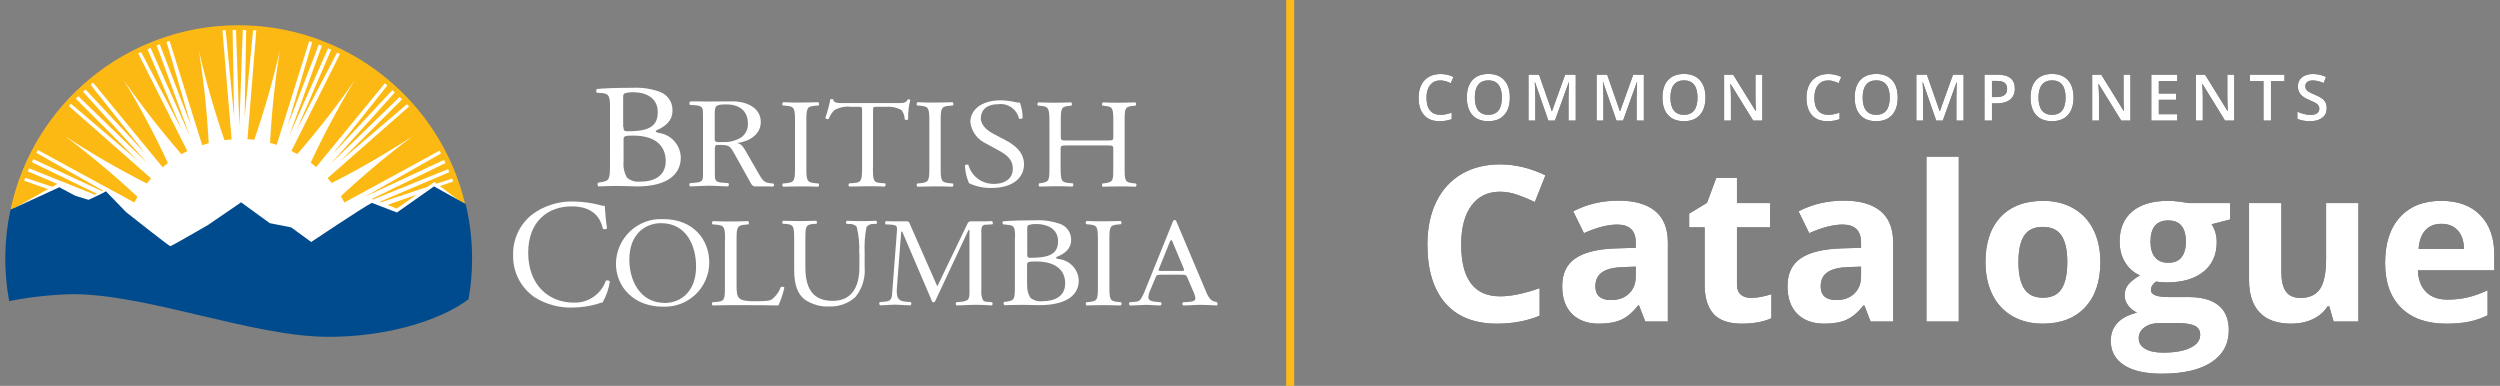 <?xml version="1.0" encoding="UTF-8"?>
<svg width="311px" height="48px" viewBox="0 0 311 48" version="1.1" xmlns="http://www.w3.org/2000/svg" xmlns:xlink="http://www.w3.org/1999/xlink">
    <rect x="0" y="0" width="311" height="48" fill="#808080" stroke="none"/>
    <!-- Generator: Sketch 64 (93537) - https://sketch.com -->
    <title>BC Common Components Catalogue Header</title>
    <desc>Created with Sketch.</desc>
    <defs>
        <path d="M3.07,6.078 C3.638,6.078 4.146,5.993 4.594,5.824 L4.594,5.824 L4.594,5.023 C4.349,5.099 4.113,5.161 3.887,5.209 C3.66,5.257 3.426,5.281 3.184,5.281 C2.624,5.281 2.196,5.102 1.9,4.742 C1.605,4.383 1.457,3.853 1.457,3.152 C1.457,2.483 1.611,1.958 1.918,1.578 C2.225,1.198 2.647,1.008 3.184,1.008 C3.421,1.008 3.646,1.042 3.861,1.111 C4.076,1.18 4.28,1.26 4.473,1.352 L4.473,1.352 L4.809,0.574 C4.314,0.329 3.775,0.207 3.191,0.207 C2.637,0.207 2.154,0.326 1.742,0.562 C1.331,0.799 1.016,1.141 0.799,1.586 C0.581,2.031 0.473,2.551 0.473,3.145 C0.473,4.087 0.697,4.812 1.145,5.318 C1.592,5.825 2.234,6.078 3.07,6.078 Z M9.153,6.078 C10.005,6.078 10.663,5.82 11.128,5.305 C11.593,4.789 11.825,4.066 11.825,3.137 C11.825,2.204 11.594,1.482 11.13,0.969 C10.666,0.456 10.01,0.199 9.161,0.199 C8.299,0.199 7.636,0.452 7.171,0.957 C6.706,1.462 6.474,2.186 6.474,3.129 C6.474,4.072 6.705,4.799 7.167,5.311 C7.629,5.822 8.291,6.078 9.153,6.078 Z M9.153,5.281 C8.596,5.281 8.176,5.1 7.892,4.736 C7.608,4.373 7.466,3.84 7.466,3.137 C7.466,2.436 7.608,1.905 7.894,1.543 C8.179,1.181 8.601,1 9.161,1 C9.716,1 10.133,1.181 10.413,1.543 C10.693,1.905 10.833,2.436 10.833,3.137 C10.833,3.848 10.692,4.383 10.409,4.742 C10.127,5.102 9.708,5.281 9.153,5.281 Z M14.99,6 L14.99,3.223 C14.99,2.603 14.968,1.939 14.924,1.23 L14.924,1.23 L14.955,1.23 L16.612,6 L17.436,6 L19.151,1.238 L19.182,1.238 C19.171,1.335 19.159,1.611 19.145,2.066 C19.13,2.522 19.123,2.892 19.123,3.176 L19.123,3.176 L19.123,6 L20.022,6 L20.022,0.289 L18.701,0.289 L17.069,4.832 L17.045,4.832 L15.459,0.289 L14.143,0.289 L14.143,6 L14.99,6 Z M23.464,6 L23.464,3.223 C23.464,2.603 23.442,1.939 23.398,1.23 L23.398,1.23 L23.429,1.23 L25.085,6 L25.909,6 L27.624,1.238 L27.656,1.238 C27.645,1.335 27.633,1.611 27.618,2.066 C27.604,2.522 27.597,2.892 27.597,3.176 L27.597,3.176 L27.597,6 L28.495,6 L28.495,0.289 L27.175,0.289 L25.542,4.832 L25.519,4.832 L23.933,0.289 L22.616,0.289 L22.616,6 L23.464,6 Z M33.489,6.078 C34.34,6.078 34.998,5.82 35.463,5.305 C35.928,4.789 36.161,4.066 36.161,3.137 C36.161,2.204 35.929,1.482 35.465,0.969 C35.002,0.456 34.345,0.199 33.496,0.199 C32.634,0.199 31.971,0.452 31.506,0.957 C31.041,1.462 30.809,2.186 30.809,3.129 C30.809,4.072 31.04,4.799 31.502,5.311 C31.965,5.822 32.627,6.078 33.489,6.078 Z M33.489,5.281 C32.931,5.281 32.511,5.1 32.227,4.736 C31.943,4.373 31.801,3.84 31.801,3.137 C31.801,2.436 31.944,1.905 32.229,1.543 C32.514,1.181 32.937,1 33.496,1 C34.051,1 34.468,1.181 34.748,1.543 C35.028,1.905 35.168,2.436 35.168,3.137 C35.168,3.848 35.027,4.383 34.744,4.742 C34.462,5.102 34.043,5.281 33.489,5.281 Z M39.326,6 L39.326,3.031 C39.326,2.63 39.307,2.188 39.271,1.703 L39.271,1.703 L39.251,1.449 L39.283,1.449 L42.091,6 L43.236,6 L43.236,0.289 L42.38,0.289 L42.38,3.281 C42.38,3.492 42.388,3.786 42.404,4.162 C42.419,4.538 42.43,4.757 42.435,4.816 L42.435,4.816 L42.412,4.816 L39.611,0.289 L38.478,0.289 L38.478,6 L39.326,6 Z M51.32,6.078 C51.888,6.078 52.395,5.993 52.843,5.824 L52.843,5.824 L52.843,5.023 C52.599,5.099 52.363,5.161 52.136,5.209 C51.91,5.257 51.675,5.281 51.433,5.281 C50.873,5.281 50.446,5.102 50.15,4.742 C49.854,4.383 49.707,3.853 49.707,3.152 C49.707,2.483 49.86,1.958 50.168,1.578 C50.475,1.198 50.897,1.008 51.433,1.008 C51.67,1.008 51.896,1.042 52.111,1.111 C52.326,1.18 52.53,1.26 52.722,1.352 L52.722,1.352 L53.058,0.574 C52.563,0.329 52.024,0.207 51.441,0.207 C50.886,0.207 50.403,0.326 49.992,0.562 C49.58,0.799 49.266,1.141 49.048,1.586 C48.831,2.031 48.722,2.551 48.722,3.145 C48.722,4.087 48.946,4.812 49.394,5.318 C49.842,5.825 50.484,6.078 51.32,6.078 Z M57.403,6.078 C58.255,6.078 58.913,5.82 59.378,5.305 C59.843,4.789 60.075,4.066 60.075,3.137 C60.075,2.204 59.843,1.482 59.38,0.969 C58.916,0.456 58.26,0.199 57.411,0.199 C56.549,0.199 55.885,0.452 55.421,0.957 C54.956,1.462 54.723,2.186 54.723,3.129 C54.723,4.072 54.954,4.799 55.417,5.311 C55.879,5.822 56.541,6.078 57.403,6.078 Z M57.403,5.281 C56.846,5.281 56.425,5.1 56.141,4.736 C55.857,4.373 55.716,3.84 55.716,3.137 C55.716,2.436 55.858,1.905 56.143,1.543 C56.428,1.181 56.851,1 57.411,1 C57.966,1 58.383,1.181 58.663,1.543 C58.943,1.905 59.083,2.436 59.083,3.137 C59.083,3.848 58.941,4.383 58.659,4.742 C58.376,5.102 57.958,5.281 57.403,5.281 Z M63.24,6 L63.24,3.223 C63.24,2.603 63.218,1.939 63.174,1.23 L63.174,1.23 L63.205,1.23 L64.861,6 L65.685,6 L67.4,1.238 L67.431,1.238 C67.421,1.335 67.409,1.611 67.394,2.066 C67.38,2.522 67.373,2.892 67.373,3.176 L67.373,3.176 L67.373,6 L68.271,6 L68.271,0.289 L66.951,0.289 L65.318,4.832 L65.295,4.832 L63.709,0.289 L62.392,0.289 L62.392,6 L63.24,6 Z M71.8,6 L71.8,3.863 L72.393,3.863 C73.115,3.863 73.671,3.704 74.061,3.387 C74.452,3.069 74.647,2.612 74.647,2.016 C74.647,1.448 74.47,1.018 74.114,0.727 C73.759,0.435 73.224,0.289 72.511,0.289 L72.511,0.289 L70.866,0.289 L70.866,6 L71.8,6 Z M72.296,3.078 L71.8,3.078 L71.8,1.07 L72.448,1.07 C72.873,1.07 73.185,1.151 73.386,1.312 C73.586,1.474 73.686,1.719 73.686,2.047 C73.686,2.401 73.574,2.661 73.35,2.828 C73.127,2.995 72.775,3.078 72.296,3.078 L72.296,3.078 Z M79.277,6.078 C80.129,6.078 80.787,5.82 81.252,5.305 C81.717,4.789 81.949,4.066 81.949,3.137 C81.949,2.204 81.717,1.482 81.254,0.969 C80.79,0.456 80.134,0.199 79.285,0.199 C78.423,0.199 77.76,0.452 77.295,0.957 C76.83,1.462 76.598,2.186 76.598,3.129 C76.598,4.072 76.829,4.799 77.291,5.311 C77.753,5.822 78.415,6.078 79.277,6.078 Z M79.277,5.281 C78.72,5.281 78.299,5.1 78.016,4.736 C77.732,4.373 77.59,3.84 77.59,3.137 C77.59,2.436 77.732,1.905 78.018,1.543 C78.303,1.181 78.725,1 79.285,1 C79.84,1 80.257,1.181 80.537,1.543 C80.817,1.905 80.957,2.436 80.957,3.137 C80.957,3.848 80.816,4.383 80.533,4.742 C80.251,5.102 79.832,5.281 79.277,5.281 Z M85.114,6 L85.114,3.031 C85.114,2.63 85.096,2.188 85.06,1.703 L85.06,1.703 L85.04,1.449 L85.071,1.449 L87.88,6 L89.025,6 L89.025,0.289 L88.169,0.289 L88.17,3.418 C88.172,3.613 88.18,3.861 88.192,4.162 C88.204,4.444 88.213,4.638 88.219,4.742 L88.224,4.816 L88.2,4.816 L85.4,0.289 L84.267,0.289 L84.267,6 L85.114,6 Z M94.854,6 L94.854,5.207 L92.557,5.207 L92.557,3.414 L94.709,3.414 L94.709,2.633 L92.557,2.633 L92.557,1.078 L94.854,1.078 L94.854,0.289 L91.623,0.289 L91.623,6 L94.854,6 Z M98.027,6 L98.027,3.031 C98.027,2.63 98.008,2.188 97.972,1.703 L97.972,1.703 L97.952,1.449 L97.984,1.449 L100.792,6 L101.937,6 L101.937,0.289 L101.081,0.289 L101.081,3.281 C101.081,3.492 101.089,3.786 101.105,4.162 C101.12,4.538 101.131,4.757 101.136,4.816 L101.136,4.816 L101.113,4.816 L98.312,0.289 L97.179,0.289 L97.179,6 L98.027,6 Z M106.508,6 L106.508,1.09 L108.188,1.09 L108.188,0.289 L103.895,0.289 L103.895,1.09 L105.575,1.09 L105.575,6 L106.508,6 Z M111.376,6.078 C112.022,6.078 112.529,5.934 112.896,5.645 C113.263,5.355 113.447,4.957 113.447,4.449 C113.447,4.191 113.401,3.967 113.31,3.777 C113.219,3.587 113.076,3.417 112.88,3.266 C112.685,3.115 112.378,2.952 111.958,2.777 C111.586,2.624 111.328,2.5 111.185,2.406 C111.042,2.312 110.939,2.213 110.876,2.107 C110.814,2.002 110.783,1.875 110.783,1.727 C110.783,1.51 110.861,1.337 111.017,1.205 C111.173,1.074 111.402,1.008 111.705,1.008 C112.103,1.008 112.556,1.115 113.064,1.328 L113.064,1.328 L113.361,0.566 C112.819,0.327 112.275,0.207 111.728,0.207 C111.158,0.207 110.703,0.344 110.365,0.617 C110.026,0.891 109.857,1.266 109.857,1.742 C109.857,2.122 109.964,2.448 110.177,2.719 C110.391,2.99 110.758,3.23 111.279,3.441 C111.784,3.645 112.117,3.82 112.279,3.969 C112.44,4.117 112.521,4.298 112.521,4.512 C112.521,4.749 112.433,4.938 112.257,5.078 C112.081,5.219 111.809,5.289 111.439,5.289 C111.186,5.289 110.914,5.254 110.621,5.184 C110.328,5.113 110.051,5.017 109.79,4.895 L109.79,4.895 L109.79,5.777 C110.202,5.978 110.731,6.078 111.376,6.078 Z" id="path-1"></path>
        <path d="M10.23,31.264 C12.182,31.264 13.948,30.934 15.53,30.275 L15.53,30.275 L15.53,26.847 C13.605,27.524 11.966,27.862 10.613,27.862 C7.387,27.862 5.774,25.713 5.774,21.416 C5.774,19.35 6.196,17.74 7.04,16.584 C7.884,15.428 9.075,14.85 10.613,14.85 C11.316,14.85 12.032,14.978 12.762,15.232 C13.491,15.487 14.216,15.786 14.937,16.129 L14.937,16.129 L16.255,12.807 C14.366,11.901 12.485,11.449 10.613,11.449 C8.776,11.449 7.174,11.851 5.807,12.655 C4.441,13.459 3.393,14.615 2.663,16.122 C1.934,17.63 1.569,19.385 1.569,21.389 C1.569,24.571 2.312,27.012 3.797,28.713 C5.282,30.413 7.427,31.264 10.23,31.264 Z M22.9,31.264 C24.051,31.264 24.985,31.099 25.701,30.769 C26.418,30.44 27.114,29.849 27.791,28.996 L27.791,28.996 L27.896,28.996 L28.674,31 L31.482,31 L31.482,21.178 C31.482,19.42 30.955,18.111 29.9,17.25 C28.846,16.388 27.33,15.958 25.352,15.958 C23.287,15.958 21.406,16.401 19.709,17.289 L19.709,17.289 L21.041,20.005 C22.632,19.293 24.016,18.937 25.194,18.937 C26.723,18.937 27.488,19.684 27.488,21.178 L27.488,21.178 L27.488,21.824 L24.93,21.903 C22.724,21.982 21.074,22.393 19.98,23.136 C18.885,23.879 18.338,25.032 18.338,26.597 C18.338,28.091 18.745,29.242 19.558,30.051 C20.371,30.859 21.485,31.264 22.9,31.264 Z M24.416,28.324 C23.115,28.324 22.465,27.757 22.465,26.623 C22.465,25.832 22.75,25.243 23.322,24.856 C23.893,24.47 24.763,24.259 25.932,24.224 L25.932,24.224 L27.488,24.171 L27.488,25.384 C27.488,26.271 27.209,26.983 26.651,27.52 C26.093,28.056 25.348,28.324 24.416,28.324 Z M40.671,31.264 C42.13,31.264 43.361,31.04 44.363,30.591 L44.363,30.591 L44.363,27.599 C43.378,27.906 42.535,28.06 41.832,28.06 C41.304,28.06 40.88,27.924 40.559,27.651 C40.239,27.379 40.078,26.957 40.078,26.386 L40.078,26.386 L40.078,19.28 L44.205,19.28 L44.205,16.261 L40.078,16.261 L40.078,13.123 L37.507,13.123 L36.347,16.234 L34.132,17.579 L34.132,19.28 L36.057,19.28 L36.057,26.386 C36.057,28.012 36.424,29.231 37.158,30.044 C37.892,30.857 39.063,31.264 40.671,31.264 Z M50.928,31.264 C52.08,31.264 53.013,31.099 53.73,30.769 C54.446,30.44 55.143,29.849 55.819,28.996 L55.819,28.996 L55.925,28.996 L56.703,31 L59.511,31 L59.511,21.178 C59.511,19.42 58.983,18.111 57.929,17.25 C56.874,16.388 55.358,15.958 53.38,15.958 C51.315,15.958 49.434,16.401 47.738,17.289 L47.738,17.289 L49.069,20.005 C50.66,19.293 52.044,18.937 53.222,18.937 C54.751,18.937 55.516,19.684 55.516,21.178 L55.516,21.178 L55.516,21.824 L52.958,21.903 C50.752,21.982 49.102,22.393 48.008,23.136 C46.914,23.879 46.367,25.032 46.367,26.597 C46.367,28.091 46.773,29.242 47.586,30.051 C48.399,30.859 49.513,31.264 50.928,31.264 Z M52.444,28.324 C51.144,28.324 50.493,27.757 50.493,26.623 C50.493,25.832 50.779,25.243 51.35,24.856 C51.921,24.47 52.792,24.259 53.96,24.224 L53.96,24.224 L55.516,24.171 L55.516,25.384 C55.516,26.271 55.237,26.983 54.679,27.52 C54.121,28.056 53.376,28.324 52.444,28.324 Z M67.671,31 L67.671,10.486 L63.65,10.486 L63.65,31 L67.671,31 Z M78.1,31.264 C80.358,31.264 82.121,30.587 83.386,29.233 C84.652,27.88 85.285,26.003 85.285,23.604 C85.285,22.057 84.995,20.708 84.415,19.557 C83.834,18.405 83.004,17.522 81.923,16.907 C80.842,16.292 79.594,15.984 78.179,15.984 C75.902,15.984 74.136,16.652 72.879,17.988 C71.622,19.324 70.994,21.196 70.994,23.604 C70.994,25.151 71.284,26.504 71.864,27.665 C72.444,28.825 73.274,29.715 74.355,30.334 C75.437,30.954 76.685,31.264 78.1,31.264 Z M78.152,28.034 C77.071,28.034 76.291,27.66 75.812,26.913 C75.333,26.166 75.094,25.063 75.094,23.604 C75.094,22.136 75.331,21.04 75.806,20.315 C76.28,19.59 77.054,19.227 78.126,19.227 C79.207,19.227 79.985,19.592 80.459,20.321 C80.934,21.051 81.171,22.145 81.171,23.604 C81.171,25.072 80.936,26.177 80.466,26.92 C79.996,27.662 79.225,28.034 78.152,28.034 Z M92.918,37.486 C95.607,37.486 97.671,37.012 99.108,36.062 C100.545,35.113 101.263,33.777 101.263,32.055 C101.263,30.71 100.839,29.69 99.991,28.996 C99.143,28.302 97.91,27.955 96.293,27.955 L96.293,27.955 L93.788,27.955 C92.312,27.955 91.573,27.665 91.573,27.084 C91.573,26.698 91.78,26.346 92.193,26.03 L92.193,26.03 L92.786,26.096 L93.511,26.135 C95.471,26.135 97.003,25.694 98.106,24.81 C99.209,23.927 99.76,22.694 99.76,21.112 C99.76,20.295 99.549,19.557 99.127,18.897 L99.127,18.897 L101.435,18.304 L101.435,16.261 L96.293,16.261 C96.135,16.226 95.772,16.171 95.205,16.096 C94.638,16.021 94.148,15.984 93.735,15.984 C91.793,15.984 90.299,16.423 89.253,17.302 C88.207,18.181 87.684,19.425 87.684,21.033 C87.684,22.035 87.91,22.905 88.363,23.644 C88.816,24.382 89.429,24.918 90.202,25.252 C89.587,25.612 89.117,25.979 88.792,26.353 C88.466,26.726 88.304,27.194 88.304,27.757 C88.304,28.205 88.458,28.629 88.765,29.029 C89.073,29.429 89.433,29.717 89.846,29.893 C88.774,30.147 87.961,30.574 87.407,31.171 C86.854,31.769 86.577,32.512 86.577,33.399 C86.577,34.691 87.119,35.696 88.205,36.412 C89.29,37.128 90.861,37.486 92.918,37.486 Z M93.735,23.683 C92.988,23.683 92.432,23.45 92.068,22.984 C91.703,22.519 91.521,21.886 91.521,21.086 C91.521,19.311 92.259,18.423 93.735,18.423 C95.194,18.423 95.924,19.311 95.924,21.086 C95.924,21.886 95.748,22.519 95.396,22.984 C95.045,23.45 94.491,23.683 93.735,23.683 Z M93.089,34.863 C92.131,34.863 91.386,34.705 90.855,34.388 C90.323,34.072 90.057,33.637 90.057,33.083 C90.057,32.512 90.305,32.052 90.802,31.705 C91.299,31.358 91.916,31.185 92.654,31.185 L92.654,31.185 L94.737,31.185 C95.748,31.185 96.495,31.29 96.979,31.501 C97.462,31.712 97.704,32.094 97.704,32.648 C97.704,33.333 97.295,33.874 96.478,34.27 C95.66,34.665 94.531,34.863 93.089,34.863 Z M109.015,31.264 C110.026,31.264 110.927,31.077 111.718,30.703 C112.509,30.33 113.12,29.8 113.55,29.115 L113.55,29.115 L113.761,29.115 L114.302,31 L117.387,31 L117.387,16.261 L113.366,16.261 L113.366,23.195 C113.366,24.936 113.115,26.181 112.614,26.933 C112.113,27.684 111.3,28.06 110.175,28.06 C109.349,28.06 108.747,27.794 108.369,27.262 C107.991,26.731 107.802,25.933 107.802,24.87 L107.802,24.87 L107.802,16.261 L103.781,16.261 L103.781,25.872 C103.781,27.612 104.221,28.946 105.1,29.873 C105.979,30.8 107.284,31.264 109.015,31.264 Z M128.276,31.264 C129.428,31.264 130.403,31.178 131.203,31.007 C132.003,30.835 132.754,30.574 133.458,30.222 L133.458,30.222 L133.458,27.111 C132.596,27.515 131.77,27.81 130.979,27.994 C130.188,28.179 129.349,28.271 128.461,28.271 C127.318,28.271 126.431,27.95 125.798,27.309 C125.165,26.667 124.827,25.775 124.783,24.632 L124.783,24.632 L134.288,24.632 L134.288,22.681 C134.288,20.589 133.708,18.95 132.548,17.764 C131.388,16.577 129.766,15.984 127.683,15.984 C125.503,15.984 123.796,16.658 122.561,18.008 C121.326,19.357 120.709,21.266 120.709,23.736 C120.709,26.135 121.377,27.99 122.713,29.299 C124.049,30.609 125.903,31.264 128.276,31.264 Z M130.518,21.956 L124.875,21.956 C124.945,20.963 125.222,20.196 125.706,19.656 C126.189,19.115 126.857,18.845 127.709,18.845 C128.562,18.845 129.239,19.115 129.74,19.656 C130.241,20.196 130.5,20.963 130.518,21.956 L130.518,21.956 Z" id="path-2"></path>
    </defs>
    <g id="Page-1" stroke="none" stroke-width="1" fill="none" fill-rule="evenodd">
        <g id="BC-Common-Components-Catalogue-Header">
            <g id="Group" transform="translate(176, 9)" fill-rule="nonzero">
                <g id="Group-2">
                    <g id="COMMONCOMPONENTS">
                        <use fill="#000000" xlink:href="#path-1"></use>
                        <use fill="#FFFFFF" xlink:href="#path-1"></use>
                    </g>
                    <g id="Catalogue">
                        <use fill="#000000" xlink:href="#path-2"></use>
                        <use fill="#FFFFFF" xlink:href="#path-2"></use>
                    </g>
                </g>
            </g>
            <g id="Logo" transform="translate(0, 2)" fill-rule="nonzero">
                <g id="Group_14" transform="translate(63.831, 7.924)" fill="#FFFFFF">
                    <g id="Group_13">
                        <g id="Group_12">
                            <path d="M12.055,3.444 C12.055,2.074 11.95,1.716 11.043,1.653 L10.411,1.611 C10.306,1.527 10.327,1.168 10.432,1.147 C11.532,1.042 12.919,0.999 14.832,0.999 C15.999,0.933 17.168,1.105 18.267,1.505 C19.224,1.86 19.851,2.784 19.826,3.805 C19.826,5.133 18.962,5.805 17.74,6.334 C17.74,6.524 17.909,6.566 18.119,6.608 C19.666,6.818 20.829,8.124 20.859,9.685 C20.859,11.813 19.11,13.267 15.422,13.267 C14.832,13.267 13.822,13.204 12.977,13.204 C12.071,13.204 11.377,13.246 10.617,13.267 C10.478,13.15 10.459,12.943 10.575,12.803 L10.933,12.74 C12.008,12.571 12.05,12.382 12.05,10.44 L12.055,3.444 Z M13.741,5.889 C13.741,6.395 13.762,6.437 14.795,6.395 C16.881,6.332 17.995,5.763 17.995,4.035 C17.995,2.223 16.495,1.548 14.939,1.548 C14.62,1.536 14.3,1.571 13.991,1.653 C13.78,1.716 13.691,1.801 13.691,2.138 L13.691,5.889 L13.741,5.889 Z M13.741,10.167 C13.671,10.861 13.818,11.56 14.163,12.167 C14.61,12.554 15.198,12.737 15.786,12.673 C17.598,12.673 18.986,11.935 18.986,10.102 C18.986,8.648 18.164,6.941 14.919,6.941 C13.819,6.941 13.739,7.046 13.739,7.426 L13.741,10.167 Z" id="Path_335"></path>
                            <path d="M35.068,5.257 C35.068,3.592 35.026,3.318 33.993,3.234 L33.55,3.192 C33.445,3.129 33.487,2.855 33.592,2.792 C34.456,2.834 35.067,2.834 35.784,2.834 C36.484,2.834 37.069,2.813 37.955,2.792 C38.06,2.834 38.102,3.129 37.997,3.192 L37.554,3.234 C36.521,3.318 36.479,3.571 36.479,5.257 L36.479,10.862 C36.479,12.527 36.521,12.762 37.554,12.862 L37.997,12.904 C38.102,12.967 38.06,13.241 37.955,13.304 C37.091,13.262 36.48,13.262 35.784,13.262 C35.046,13.262 34.456,13.283 33.592,13.304 C33.472,13.204 33.454,13.027 33.55,12.904 L33.993,12.862 C35.026,12.757 35.068,12.525 35.068,10.862 L35.068,5.257 Z" id="Path_336"></path>
                            <path d="M44.761,10.883 C44.761,12.527 44.803,12.783 45.751,12.843 L46.278,12.885 C46.383,12.948 46.341,13.222 46.236,13.285 C45.309,13.243 44.736,13.243 44.087,13.243 C43.438,13.243 42.865,13.264 41.811,13.285 C41.706,13.243 41.685,12.969 41.811,12.885 L42.401,12.843 C43.328,12.759 43.413,12.527 43.413,10.883 L43.413,3.866 C43.413,3.381 43.413,3.36 42.928,3.36 L42.022,3.36 C41.323,3.281 40.616,3.42 39.999,3.76 C39.669,4.062 39.415,4.44 39.261,4.86 C39.114,4.937 38.934,4.891 38.84,4.755 C39.099,3.989 39.31,3.208 39.472,2.416 C39.575,2.384 39.685,2.384 39.788,2.416 C39.893,2.922 40.42,2.901 41.179,2.901 L47.817,2.901 C48.702,2.901 48.85,2.859 49.102,2.458 C49.202,2.414 49.318,2.43 49.402,2.5 C49.208,3.286 49.12,4.094 49.139,4.903 C49.076,5.029 48.802,5.029 48.718,4.924 C48.706,4.506 48.566,4.102 48.318,3.765 C47.739,3.444 47.077,3.304 46.418,3.365 L45.259,3.365 C44.774,3.365 44.774,3.386 44.774,3.892 L44.774,10.892 L44.761,10.883 Z" id="Path_337"></path>
                            <path d="M51.779,5.257 C51.779,3.592 51.737,3.318 50.704,3.234 L50.261,3.192 C50.156,3.129 50.198,2.855 50.303,2.792 C51.167,2.834 51.778,2.834 52.495,2.834 C53.195,2.834 53.781,2.813 54.666,2.792 C54.771,2.834 54.813,3.129 54.708,3.192 L54.265,3.234 C53.232,3.318 53.19,3.571 53.19,5.257 L53.19,10.862 C53.19,12.527 53.232,12.762 54.265,12.862 L54.708,12.904 C54.813,12.967 54.771,13.241 54.666,13.304 C53.802,13.262 53.191,13.262 52.495,13.262 C51.757,13.262 51.167,13.283 50.303,13.304 C50.183,13.204 50.165,13.027 50.261,12.904 L50.704,12.862 C51.737,12.757 51.779,12.525 51.779,10.862 L51.779,5.257 Z" id="Path_338"></path>
                            <path d="M59.597,13.454 C58.601,13.491 57.611,13.289 56.71,12.864 C56.405,12.164 56.233,11.414 56.204,10.651 C56.288,10.546 56.583,10.503 56.647,10.609 C57.047,12.033 58.369,13 59.847,12.948 C61.406,12.948 62.165,12.084 62.165,11.136 C62.165,10.436 61.996,9.682 60.648,8.923 L58.878,7.954 C57.778,7.475 57.016,6.446 56.878,5.254 C56.878,3.754 58.248,2.554 60.671,2.554 C61.253,2.567 61.831,2.638 62.399,2.765 C62.613,2.819 62.832,2.847 63.052,2.849 C63.27,3.465 63.383,4.113 63.389,4.767 C63.305,4.851 63.01,4.915 62.925,4.809 C62.657,3.66 61.567,2.898 60.396,3.039 C58.584,3.039 58.183,4.072 58.183,4.788 C58.183,5.694 59.068,6.369 59.764,6.727 L61.239,7.507 C62.419,8.118 63.557,9.024 63.557,10.52 C63.558,12.274 62.02,13.454 59.597,13.454 Z" id="Path_339"></path>
                            <path d="M68.953,8.165 C68.131,8.165 68.11,8.207 68.11,8.671 L68.11,10.884 C68.11,12.528 68.194,12.76 69.143,12.844 L69.628,12.886 C69.733,12.949 69.691,13.223 69.586,13.286 C68.68,13.244 68.086,13.244 67.437,13.244 C66.699,13.244 66.13,13.286 65.477,13.286 C65.372,13.244 65.351,12.986 65.435,12.886 L65.73,12.844 C66.678,12.696 66.72,12.528 66.72,10.884 L66.72,5.235 C66.72,3.591 66.594,3.317 65.73,3.254 L65.288,3.212 C65.183,3.149 65.225,2.875 65.33,2.812 C66.152,2.833 66.742,2.854 67.458,2.854 C68.111,2.854 68.701,2.833 69.418,2.812 C69.523,2.854 69.544,3.149 69.46,3.212 L69.144,3.254 C68.154,3.338 68.132,3.591 68.132,5.235 L68.132,7.047 C68.132,7.532 68.174,7.553 68.975,7.553 L73.822,7.553 C74.644,7.553 74.665,7.532 74.665,7.047 L74.665,5.235 C74.665,3.591 74.623,3.335 73.632,3.254 L73.315,3.212 C73.21,3.149 73.252,2.875 73.357,2.812 C74.137,2.854 74.706,2.854 75.401,2.854 C76.054,2.854 76.644,2.833 77.401,2.812 C77.506,2.854 77.527,3.149 77.443,3.212 L77.085,3.254 C76.095,3.338 76.073,3.591 76.073,5.235 L76.073,10.904 C76.073,12.548 76.115,12.758 77.085,12.864 L77.485,12.906 C77.59,12.969 77.548,13.243 77.443,13.306 C76.621,13.264 76.052,13.264 75.399,13.264 C74.699,13.264 74.093,13.285 73.355,13.306 C73.25,13.264 73.229,13.006 73.313,12.906 L73.629,12.864 C74.662,12.716 74.662,12.548 74.662,10.904 L74.662,8.67 C74.662,8.206 74.62,8.164 73.819,8.164 L68.953,8.165 Z" id="Path_340"></path>
                            <path d="M2.361,16.763 C3.847,15.663 5.658,15.091 7.506,15.14 C8.644,15.16 9.776,15.316 10.878,15.604 C11.046,15.668 11.225,15.697 11.405,15.688 C11.426,16.131 11.51,17.332 11.679,18.488 C11.54,18.616 11.331,18.634 11.173,18.53 C10.873,17.245 10.035,15.748 7.273,15.748 C4.365,15.748 1.878,17.581 1.878,21.522 C1.878,25.505 4.407,27.722 7.547,27.722 C9.327,27.787 10.941,26.685 11.53,25.004 C11.698,24.912 11.907,24.947 12.036,25.088 C11.9,26.008 11.593,26.894 11.13,27.701 C10.9,27.742 10.674,27.806 10.456,27.891 C9.476,28.173 8.463,28.322 7.443,28.334 C5.772,28.394 4.121,27.954 2.702,27.07 C0.974,25.899 -0.043,23.931 0.002,21.844 C-0.062,19.872 0.813,17.987 2.361,16.763 Z" id="Path_341"></path>
                            <path d="M12.793,22.895 C12.801,21.367 13.434,19.908 14.544,18.857 C15.654,17.807 17.145,17.256 18.672,17.332 C22.486,17.332 24.404,19.966 24.404,22.727 C24.4,24.225 23.787,25.657 22.706,26.694 C21.625,27.732 20.169,28.285 18.672,28.227 C15.006,28.248 12.793,25.74 12.793,22.895 Z M22.761,23.232 C22.761,20.64 21.561,17.837 18.399,17.837 C16.671,17.837 14.458,18.954 14.458,22.41 C14.458,24.749 15.638,27.763 18.904,27.763 C20.885,27.742 22.761,26.332 22.761,23.232 Z" id="Path_342"></path>
                            <path d="M43.054,21.543 C43.11,20.445 43.003,19.344 42.738,18.277 C42.517,18.051 42.211,17.929 41.895,17.94 L41.473,17.919 C41.428,17.863 41.407,17.792 41.414,17.721 C41.422,17.649 41.459,17.584 41.515,17.54 C42.147,17.561 42.758,17.582 43.415,17.582 C44.115,17.582 44.574,17.561 45.164,17.54 C45.22,17.585 45.256,17.65 45.264,17.721 C45.272,17.792 45.251,17.863 45.206,17.919 L44.806,17.94 C44.479,17.916 44.162,18.059 43.963,18.319 C43.758,19.373 43.68,20.447 43.731,21.519 L43.731,23.289 C43.845,24.642 43.43,25.987 42.572,27.04 C41.699,27.82 40.56,28.235 39.39,28.199 C38.283,28.266 37.186,27.962 36.271,27.335 C35.386,26.635 34.964,25.502 34.964,23.626 L34.964,19.917 C34.964,18.273 34.922,18.017 33.974,17.936 L33.552,17.915 C33.447,17.852 33.489,17.578 33.594,17.536 C34.437,17.557 35.006,17.578 35.659,17.578 C36.333,17.578 36.902,17.557 37.703,17.536 C37.808,17.578 37.829,17.852 37.745,17.915 L37.345,17.936 C36.376,18.02 36.355,18.273 36.355,19.917 L36.355,23.31 C36.355,25.839 37.198,27.504 39.748,27.504 C42.171,27.504 43.078,25.713 43.078,23.31 L43.078,21.543 L43.054,21.543 Z" id="Path_343"></path>
                            <path d="M62.441,19.586 C62.441,18.406 62.378,18.111 61.535,18.048 L60.945,17.985 C60.882,17.922 60.84,17.606 60.966,17.606 C61.956,17.522 63.221,17.48 64.928,17.48 C65.98,17.426 67.033,17.576 68.028,17.923 C68.87,18.214 69.431,19.013 69.419,19.904 C69.419,21.042 68.639,21.632 67.543,22.075 C67.543,22.244 67.691,22.286 67.901,22.307 C69.265,22.463 70.312,23.59 70.367,24.962 C70.367,26.816 68.787,28.039 65.457,28.039 C64.93,28.039 64.024,27.997 63.244,27.997 C62.422,27.997 61.811,28.039 61.116,28.039 C60.996,27.939 60.978,27.762 61.074,27.639 L61.411,27.597 C62.38,27.45 62.422,27.281 62.422,25.616 L62.422,19.589 L62.441,19.586 Z M63.958,21.693 C63.958,22.136 63.979,22.178 64.906,22.136 C66.781,22.073 67.793,21.588 67.793,20.092 C67.793,18.533 66.444,17.943 65.053,17.943 C64.768,17.931 64.483,17.966 64.21,18.048 C64.02,18.09 63.957,18.174 63.957,18.469 L63.958,21.693 Z M63.958,25.381 C63.895,25.983 64.028,26.589 64.337,27.109 C64.745,27.442 65.267,27.601 65.791,27.552 C67.435,27.552 68.678,26.92 68.678,25.318 C68.678,24.054 67.94,22.6 65.011,22.6 C64.021,22.6 63.936,22.705 63.936,23.021 L63.936,25.379 L63.958,25.381 Z" id="Path_344"></path>
                            <g id="Group_7" transform="translate(21.92, 2.686)">
                                <path d="M10.472,10.221 L10.029,10.179 C9.95,10.177 9.872,10.163 9.797,10.137 C9.165,10.032 8.912,9.463 8.597,8.937 L7.079,6.3 C6.826,5.857 6.531,5.267 5.941,5.183 C7.479,4.993 8.891,4.108 8.891,2.57 C8.891,0.8 7.142,-0.001 5.372,-0.001 C4.318,-0.001 3.349,0.02 2.253,0.02 C1.663,0.02 0.946,-0.001 0.353,-0.001 C0.016,-0.001 0.016,0.062 0.016,0.252 C0.016,0.526 0.121,0.442 0.48,0.463 C1.744,0.526 1.702,0.779 1.702,1.854 L1.702,8.745 C1.702,9.735 1.786,10.03 0.754,10.115 C0.754,10.115 0.585,10.136 0.501,10.136 L0.058,10.178 C-0.033,10.302 -0.015,10.475 0.1,10.578 C0.332,10.578 0.753,10.557 0.753,10.557 C1.322,10.536 1.891,10.494 2.481,10.494 C3.05,10.494 3.619,10.536 4.167,10.557 L4.167,10.557 C4.378,10.557 4.588,10.578 4.82,10.578 C4.94,10.478 4.958,10.301 4.862,10.178 L4.419,10.136 C4.335,10.136 4.166,10.115 4.166,10.115 C3.112,10.052 3.176,9.757 3.176,8.745 L3.176,6.174 C3.176,6.026 3.155,5.626 3.26,5.5 C3.344,5.395 3.513,5.416 3.66,5.416 C5.072,5.416 5.051,5.542 5.725,6.723 L7.558,10.01 C7.706,10.263 7.811,10.579 8.19,10.579 L9.771,10.579 C9.961,10.579 10.193,10.6 10.424,10.6 C10.556,10.558 10.577,10.326 10.472,10.221 Z M4.108,5.058 C3.792,5.058 3.16,5.184 3.16,4.758 L3.16,1.728 C3.16,0.548 3.202,0.379 4.614,0.379 C6.279,0.379 7.29,1.222 7.29,2.779 C7.316,3.465 6.99,4.116 6.426,4.507 C5.728,4.925 4.918,5.117 4.107,5.058 L4.108,5.058 Z" id="Path_345"></path>
                            </g>
                            <g id="Group_9" transform="translate(24.723, 17.437)">
                                <path d="M1.642,2.571 C1.642,0.927 1.6,0.671 0.525,0.59 L0.082,0.548 C-0.023,0.485 0.019,0.211 0.124,0.148 C1.093,0.19 1.683,0.19 2.379,0.19 C3.053,0.19 3.643,0.169 4.507,0.148 C4.612,0.19 4.655,0.485 4.549,0.548 L4.128,0.59 C3.116,0.674 3.074,0.927 3.074,2.571 L3.074,8.048 C3.074,9.038 3.116,9.439 3.432,9.755 C3.622,9.924 3.959,10.113 5.332,10.113 C6.807,10.113 7.165,10.05 7.439,9.902 C7.961,9.503 8.357,8.962 8.577,8.343 C8.682,8.259 9.02,8.322 9.02,8.427 C8.848,9.187 8.601,9.929 8.282,10.64 C7.397,10.619 5.753,10.598 3.962,10.598 L2.362,10.598 C1.624,10.598 1.077,10.619 0.107,10.64 C-0.013,10.54 -0.031,10.363 0.065,10.24 L0.592,10.198 C1.604,10.114 1.625,9.882 1.625,8.238 L1.625,2.569 L1.642,2.571 Z" id="Path_346"></path>
                                <path d="M48.024,2.592 C48.024,0.927 47.982,0.653 46.991,0.569 L46.569,0.527 C46.464,0.464 46.506,0.19 46.611,0.127 C47.454,0.169 48.044,0.169 48.76,0.169 C49.434,0.169 50.024,0.148 50.867,0.127 C50.972,0.169 50.993,0.464 50.909,0.527 L50.488,0.569 C49.476,0.653 49.455,0.906 49.455,2.592 L49.455,8.197 C49.455,9.862 49.497,10.097 50.488,10.197 L50.909,10.239 C51.014,10.302 50.972,10.576 50.867,10.639 C50.024,10.618 49.434,10.597 48.76,10.597 C48.044,10.597 47.475,10.618 46.611,10.639 C46.506,10.597 46.485,10.339 46.569,10.239 L46.991,10.197 C48.002,10.092 48.024,9.86 48.024,8.197 L48.024,2.592 Z" id="Path_347"></path>
                                <path d="M34.453,10.2 C34.369,10.2 34.2,10.179 34.2,10.179 C34.025,10.184 33.857,10.115 33.736,9.989 C33.563,9.629 33.49,9.228 33.525,8.83 L33.525,1.918 C33.525,1.618 33.462,0.97 33.672,0.738 C33.828,0.618 34.025,0.565 34.22,0.59 L34.22,0.59 C34.298,0.595 34.376,0.587 34.452,0.569 L34.895,0.548 C35,0.485 34.958,0.211 34.853,0.148 C34.621,0.148 34.41,0.148 34.2,0.169 L32.346,0.169 C32.135,0.169 31.967,0.169 31.84,0.38 L28.047,8.261 L24.696,0.654 C24.591,0.38 24.57,0.169 24.211,0.169 L22.311,0.169 C22.1,0.169 21.89,0.169 21.658,0.148 C21.553,0.19 21.51,0.485 21.616,0.548 L22.059,0.569 C22.143,0.569 22.312,0.59 22.312,0.59 C23.029,0.632 23.092,0.801 23.012,1.559 L22.443,8.959 C22.401,9.697 22.359,10.097 21.579,10.159 C21.579,10.159 21.41,10.18 21.326,10.18 L20.883,10.222 C20.792,10.346 20.81,10.519 20.925,10.622 C21.157,10.622 21.557,10.601 21.557,10.601 C21.957,10.58 22.357,10.538 22.757,10.538 C23.2,10.538 23.621,10.58 24.064,10.601 L24.064,10.601 C24.275,10.601 24.485,10.622 24.717,10.622 C24.837,10.522 24.855,10.345 24.759,10.222 L24.316,10.18 C24.231,10.178 24.147,10.171 24.063,10.159 C22.946,10.075 22.963,9.295 23.03,8.326 L23.557,1.456 L23.683,1.456 L27.308,9.927 C27.35,10.053 27.392,10.243 27.582,10.243 C27.751,10.243 27.793,10.053 27.856,9.943 L31.923,1.261 L32.049,1.261 L32.049,8.826 C32.049,9.126 32.091,9.753 31.775,9.985 C31.554,10.087 31.317,10.152 31.075,10.175 C30.999,10.193 30.921,10.2 30.843,10.196 L30.4,10.238 C30.309,10.362 30.327,10.535 30.442,10.638 C30.674,10.638 31.074,10.617 31.074,10.617 C31.664,10.596 32.274,10.554 32.865,10.554 C33.308,10.554 34.15,10.596 34.15,10.596 C34.361,10.596 34.571,10.617 34.824,10.638 C34.944,10.538 34.962,10.361 34.866,10.238 L34.453,10.2 Z" id="Path_348"></path>
                                <g id="Group_8" transform="translate(51.904, 0)">
                                    <path d="M10.935,10.242 L10.872,10.2 C10.793,10.198 10.715,10.184 10.64,10.158 C9.966,10.01 9.692,9.189 9.44,8.599 L5.94,0.317 C5.898,0.212 5.835,0.001 5.687,0.001 C5.497,0.001 5.434,0.233 5.387,0.359 L2.036,8.641 C1.87,9.1 1.651,9.539 1.383,9.948 C1.207,10.098 0.983,10.18 0.751,10.18 C0.751,10.18 0.561,10.201 0.477,10.201 L0.056,10.243 C-0.035,10.367 -0.017,10.54 0.098,10.643 C0.33,10.643 0.751,10.622 0.751,10.622 C1.215,10.622 1.657,10.559 2.121,10.559 C2.5,10.559 2.901,10.601 3.28,10.622 C3.28,10.622 3.702,10.643 3.933,10.643 C4.052,10.543 4.071,10.366 3.975,10.243 L3.532,10.201 C3.454,10.198 3.377,10.191 3.3,10.18 C2.9,10.138 2.394,10.054 2.394,9.611 C2.423,9.296 2.509,8.989 2.647,8.705 L3.174,7.462 C3.427,6.872 3.321,6.809 4.017,6.809 L6.377,6.809 C7.199,6.809 7.094,6.809 7.452,7.652 L8,8.916 C8.125,9.168 8.21,9.438 8.253,9.716 C8.253,10.137 7.81,10.159 7.368,10.201 C7.284,10.213 7.2,10.22 7.115,10.222 L6.693,10.243 C6.602,10.367 6.62,10.54 6.735,10.643 C6.967,10.643 7.388,10.622 7.388,10.622 C7.873,10.601 8.378,10.559 8.863,10.559 C9.474,10.559 10.085,10.601 10.675,10.622 L10.675,10.622 C10.865,10.622 10.696,10.643 10.928,10.643 C10.999,10.579 11.041,10.326 10.935,10.242 Z M6.341,6.342 L4.297,6.342 C4.234,6.342 3.665,6.405 3.665,6.237 C3.676,6.171 3.698,6.107 3.728,6.047 L4.95,3.012 C4.992,2.928 5.119,2.506 5.25,2.506 C5.355,2.506 5.503,2.949 5.524,3.012 L6.724,5.857 C6.724,5.899 6.85,6.157 6.85,6.215 C6.847,6.385 6.447,6.343 6.341,6.343 L6.341,6.342 Z" id="Path_349"></path>
                                </g>
                            </g>
                        </g>
                    </g>
                </g>
                <path d="M8.979,34.043 C18.399,34.043 31.422,39.353 40.879,39.353 C47.622,39.353 54.218,37.562 57.948,34.907 C58.209,33.326 58.343,31.726 58.349,30.123 C58.409,19.844 52.96,10.319 44.067,5.162 C35.175,0.004 24.202,0.004 15.31,5.162 C6.417,10.319 0.968,19.844 1.028,30.123 C1.024,31.712 1.16,33.299 1.434,34.864 C3.92,34.371 6.445,34.096 8.979,34.043 Z" id="Path_350" fill="#FFFFFF"></path>
                <g id="Group_15" transform="translate(1.308, 0.148)" fill="#FDB913">
                    <polygon id="Path_351" points="46.909 23.337 48.026 23.801 50.555 22.052"></polygon>
                    <path d="M4.657,21.378 L1.686,20.324 L1.834,19.966 L5.185,21.083 L5.206,21.083 L5.649,20.83 L5.818,20.725 L2.149,19.165 L2.297,18.786 L10.497,22.073 L10.771,21.968 L2.655,18.027 L2.845,17.648 L11.422,21.648 L11.548,21.585 L3.224,16.865 L3.393,16.507 L15.4,23.043 C15.505,22.853 15.7,22.537 15.8,22.343 C12.946,19.675 9.949,17.164 6.823,14.82 C10.092,16.957 13.476,18.913 16.959,20.678 C17.149,20.446 17.296,20.257 17.486,20.046 L7.249,11.031 L7.523,10.757 L15.805,17.817 L8.134,10.125 L8.434,9.825 L17.034,18.149 L9.019,9.261 L9.335,8.987 L16.735,16.911 L9.968,8.4 L10.268,8.126 L18.929,18.663 C19.161,18.473 19.329,18.326 19.582,18.136 C17.945,14.609 16.115,11.175 14.1,7.849 C16.322,11.038 18.714,14.105 21.265,17.037 C21.518,16.889 21.771,16.763 22.024,16.637 L21.982,16.616 L15.889,4.5 L16.247,4.331 L21.284,13.962 L17.048,3.992 L17.427,3.823 L22.3,14.761 L18.186,3.508 L18.565,3.36 L22.465,13.496 L19.409,3.065 L19.788,2.939 L23.834,15.878 L23.834,15.92 L23.834,15.92 L24.656,15.667 C24.451,11.806 24.043,7.958 23.434,4.14 C24.292,7.911 25.354,11.632 26.616,15.288 C26.89,15.246 27.185,15.225 27.48,15.204 L27.48,15.183 L27.522,15.183 L27.501,15.162 L26.363,1.632 L26.763,1.611 L27.817,12.443 L27.627,1.59 L28.048,1.569 L28.469,13.539 L28.892,1.569 L29.313,1.59 L29.123,12.443 L30.177,1.611 L30.577,1.632 L29.477,15.14 L29.456,15.161 L29.477,15.161 C29.751,15.182 30.046,15.203 30.32,15.245 C31.585,11.597 32.649,7.883 33.507,4.119 C32.897,7.93 32.489,11.771 32.285,15.625 C32.565,15.69 32.839,15.775 33.107,15.878 L37.153,2.978 L37.532,3.104 L34.455,13.539 L38.353,3.4 L38.732,3.548 L34.645,14.8 L39.512,3.866 L39.891,4.035 L35.591,14.024 L40.628,4.393 L40.986,4.562 L34.94,16.636 L34.94,16.636 C35.193,16.762 35.425,16.889 35.678,17.015 C38.215,14.097 40.593,11.045 42.8,7.87 C40.795,11.174 38.973,14.586 37.342,18.09 C37.576,18.261 37.801,18.444 38.016,18.638 L46.572,8.207 L46.872,8.481 L40.1,16.995 L47.5,9.071 L47.816,9.345 L39.808,18.238 L48.408,9.914 L48.708,10.214 L41.03,17.88 L49.312,10.82 L49.586,11.094 L39.449,20.008 L39.449,20.008 C39.618,20.198 39.786,20.408 39.955,20.619 C43.411,18.867 46.767,16.924 50.007,14.8 C46.906,17.128 43.931,19.618 41.093,22.26 C41.219,22.471 41.409,22.829 41.536,23.04 L53.379,16.592 L53.548,16.95 L44.086,22.324 L53.927,17.751 L54.117,18.13 L44.949,22.6 L45.118,22.663 L54.432,18.891 L54.58,19.27 L45.919,22.958 L46.088,23.021 L51.861,21.1 L52.725,20.489 L53.025,20.7 L54.925,20.068 L55.073,20.426 L53.421,21 L55.8,22.811 L56.559,23.232 C53.401,10.059 41.544,0.826 27.999,0.994 C14.453,1.162 2.829,10.685 -0.002,23.932 C0.04,23.911 0.061,23.89 0.103,23.89 L0.461,23.742 L0.672,23.637 L4.657,21.378 Z" id="Path_352"></path>
                </g>
                <path d="M1.14,35.456 C3.731,34.949 6.36,34.66 9,34.592 C18.42,34.592 31.443,39.902 40.9,39.902 C47.833,39.902 54.6,38.002 58.285,35.224 C58.582,33.554 58.731,31.862 58.728,30.166 C58.731,27.88 58.462,25.602 57.928,23.38 L53.992,21.189 L49.377,24.434 L46.258,23.234 C45.204,23.761 38.714,28.102 38.714,28.102 L36.227,26.289 L33.555,25.762 L29.994,23.17 L25.906,25.97 C25.906,25.97 21.333,28.625 21.186,28.625 C21.039,28.625 15.686,24.389 15.686,24.389 L13.178,21.797 C12.757,22.071 11.071,22.83 11.071,22.83 L10.987,22.851 L9.355,22.348 L7.377,21.294 L1.414,24.034 C1.372,24.055 1.351,24.076 1.309,24.076 C0.499,27.821 0.441,31.689 1.14,35.456 L1.14,35.456 Z" id="Path_353" fill="#004B8D"></path>
            </g>
            <rect id="Rectangle" fill="#FCBA19" x="160" y="0" width="1" height="48"></rect>
        </g>
    </g>
</svg>